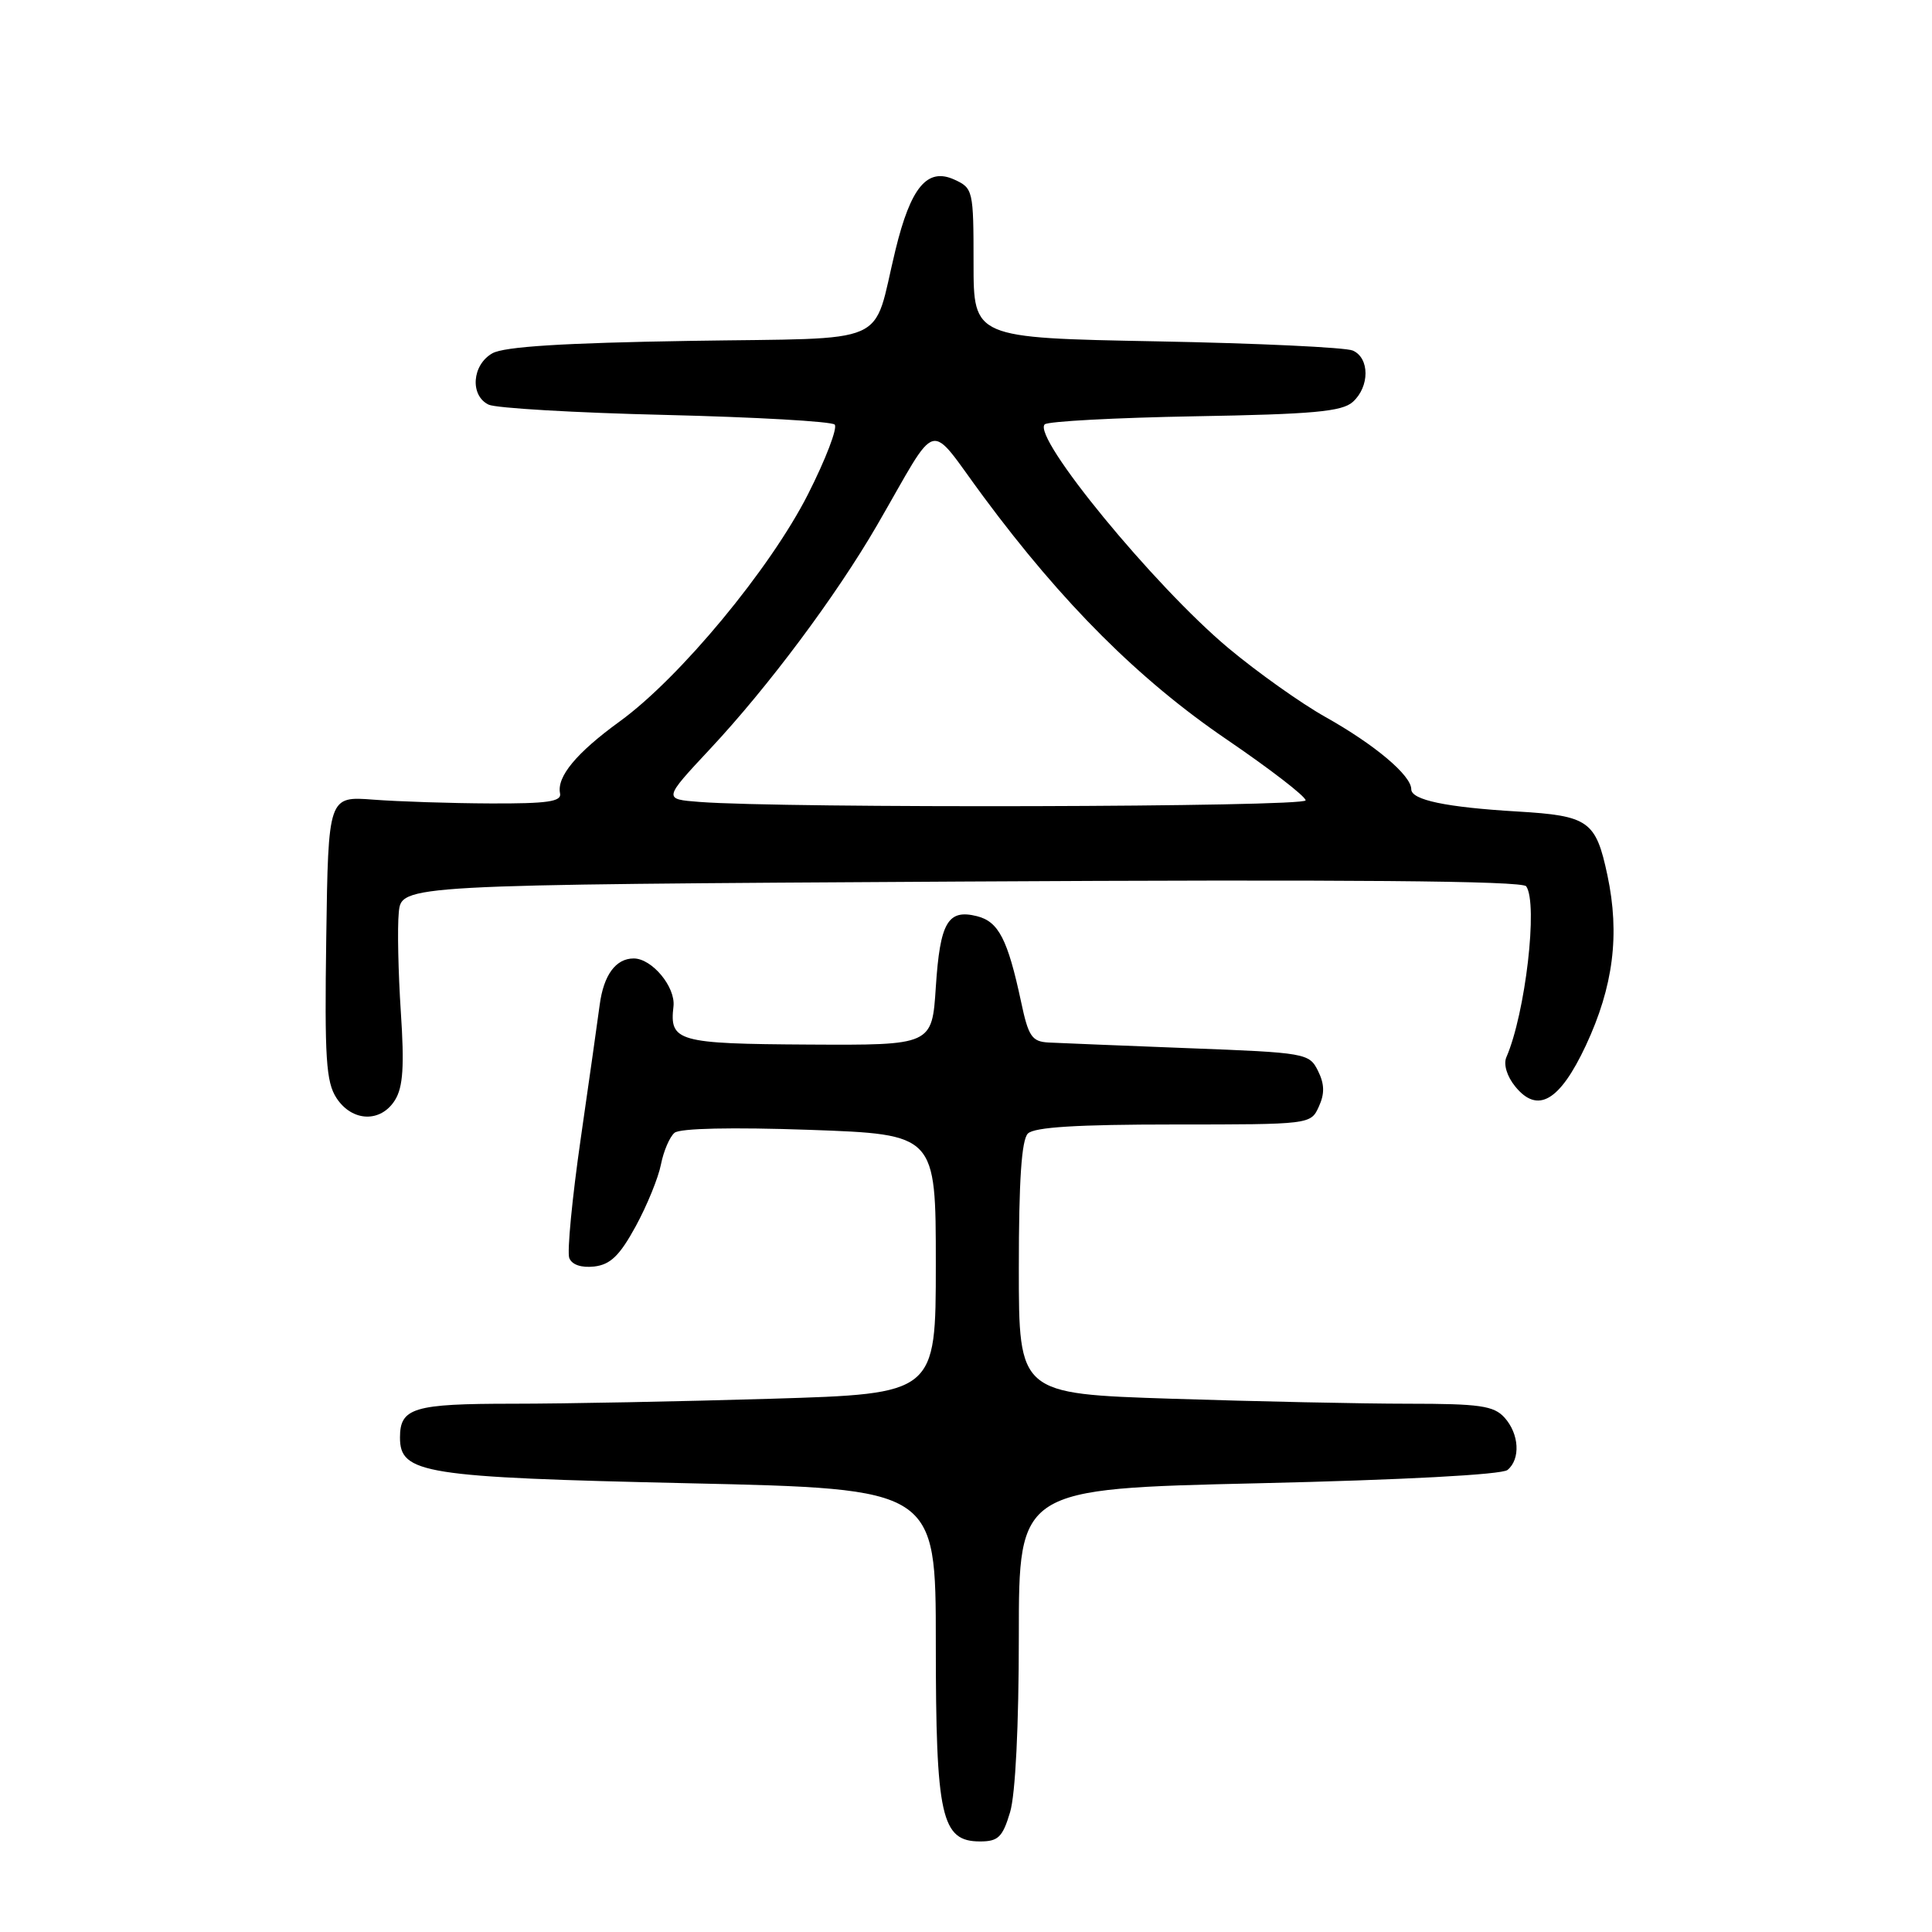 <?xml version="1.0" encoding="UTF-8" standalone="no"?>
<!DOCTYPE svg PUBLIC "-//W3C//DTD SVG 1.1//EN" "http://www.w3.org/Graphics/SVG/1.1/DTD/svg11.dtd" >
<svg xmlns="http://www.w3.org/2000/svg" xmlns:xlink="http://www.w3.org/1999/xlink" version="1.1" viewBox="0 0 256 256">
 <g >
 <path fill="currentColor"
d=" M 133.84 240.13 C 134.55 237.78 135.00 228.65 135.00 216.77 C 135.00 197.27 135.00 197.27 166.75 196.54 C 185.85 196.10 199.00 195.40 199.75 194.78 C 201.50 193.34 201.31 190.00 199.35 187.83 C 197.93 186.27 196.07 186.00 186.60 186.00 C 180.49 186.00 166.39 185.70 155.25 185.34 C 135.00 184.68 135.00 184.68 135.00 168.04 C 135.00 156.43 135.36 151.04 136.20 150.20 C 137.05 149.35 142.76 149.00 155.54 149.00 C 173.62 149.00 173.68 148.99 174.75 146.64 C 175.54 144.92 175.51 143.64 174.64 141.89 C 173.48 139.56 173.04 139.48 157.47 138.89 C 148.69 138.55 140.36 138.21 138.96 138.14 C 136.73 138.02 136.27 137.35 135.30 132.75 C 133.53 124.47 132.32 122.12 129.46 121.40 C 125.59 120.43 124.56 122.21 124.00 130.80 C 123.50 138.50 123.50 138.50 107.16 138.41 C 89.77 138.31 88.69 138.01 89.24 133.35 C 89.53 130.78 86.39 127.00 83.97 127.00 C 81.59 127.00 79.98 129.20 79.46 133.16 C 79.22 135.00 78.09 142.97 76.95 150.87 C 75.81 158.77 75.13 165.89 75.43 166.69 C 75.78 167.59 77.03 168.01 78.74 167.82 C 80.88 167.57 82.11 166.38 84.23 162.50 C 85.73 159.75 87.24 156.05 87.58 154.29 C 87.93 152.52 88.74 150.63 89.38 150.10 C 90.11 149.50 96.97 149.35 107.28 149.71 C 124.00 150.31 124.00 150.31 124.00 167.49 C 124.00 184.68 124.00 184.68 102.25 185.34 C 90.29 185.70 74.85 186.00 67.95 186.00 C 54.79 186.00 53.00 186.54 53.00 190.48 C 53.00 195.26 56.08 195.75 91.25 196.54 C 124.00 197.27 124.00 197.27 124.00 217.69 C 124.00 240.78 124.72 244.00 129.87 244.00 C 132.27 244.00 132.85 243.43 133.84 240.13 Z  M 52.35 145.75 C 53.41 144.03 53.59 141.26 53.11 134.06 C 52.77 128.86 52.64 122.95 52.84 120.92 C 53.19 117.24 53.19 117.24 127.34 116.81 C 178.73 116.52 201.73 116.71 202.23 117.44 C 203.82 119.72 202.12 134.30 199.60 140.09 C 199.20 141.02 199.67 142.61 200.77 143.96 C 203.74 147.63 206.67 145.92 210.13 138.54 C 213.78 130.73 214.66 123.82 212.99 115.97 C 211.46 108.76 210.51 108.09 201.09 107.53 C 191.60 106.97 187.00 106.00 187.00 104.58 C 187.00 102.74 182.15 98.66 175.60 94.99 C 172.36 93.17 166.58 89.06 162.75 85.86 C 152.90 77.61 136.74 57.92 138.43 56.23 C 138.84 55.83 147.79 55.35 158.33 55.16 C 173.98 54.89 177.82 54.54 179.25 53.26 C 181.50 51.24 181.50 47.43 179.25 46.45 C 178.29 46.03 166.59 45.48 153.25 45.23 C 129.00 44.77 129.00 44.77 129.00 34.87 C 129.00 25.22 128.93 24.93 126.46 23.80 C 122.87 22.16 120.68 24.79 118.65 33.14 C 115.50 46.09 118.57 44.73 91.31 45.17 C 74.68 45.44 66.82 45.93 65.25 46.81 C 62.54 48.33 62.24 52.42 64.75 53.62 C 65.71 54.08 76.25 54.70 88.17 54.98 C 100.09 55.27 110.18 55.84 110.60 56.26 C 111.01 56.68 109.42 60.84 107.06 65.50 C 102.05 75.37 90.09 89.81 82.12 95.59 C 76.36 99.77 73.75 102.93 74.21 105.13 C 74.44 106.22 72.52 106.49 65.00 106.46 C 59.77 106.44 52.80 106.21 49.50 105.96 C 43.50 105.50 43.50 105.50 43.23 124.25 C 43.00 140.24 43.20 143.37 44.59 145.50 C 46.67 148.67 50.47 148.79 52.35 145.75 Z  M 92.69 106.26 C 87.88 105.89 87.88 105.89 94.09 99.24 C 101.78 91.02 110.76 78.99 116.20 69.62 C 124.60 55.13 122.75 55.62 130.34 65.85 C 140.81 79.98 150.95 90.09 162.54 97.98 C 168.29 101.90 173.00 105.53 173.00 106.05 C 173.00 106.95 103.81 107.13 92.69 106.26 Z "/>
</g>
</svg>